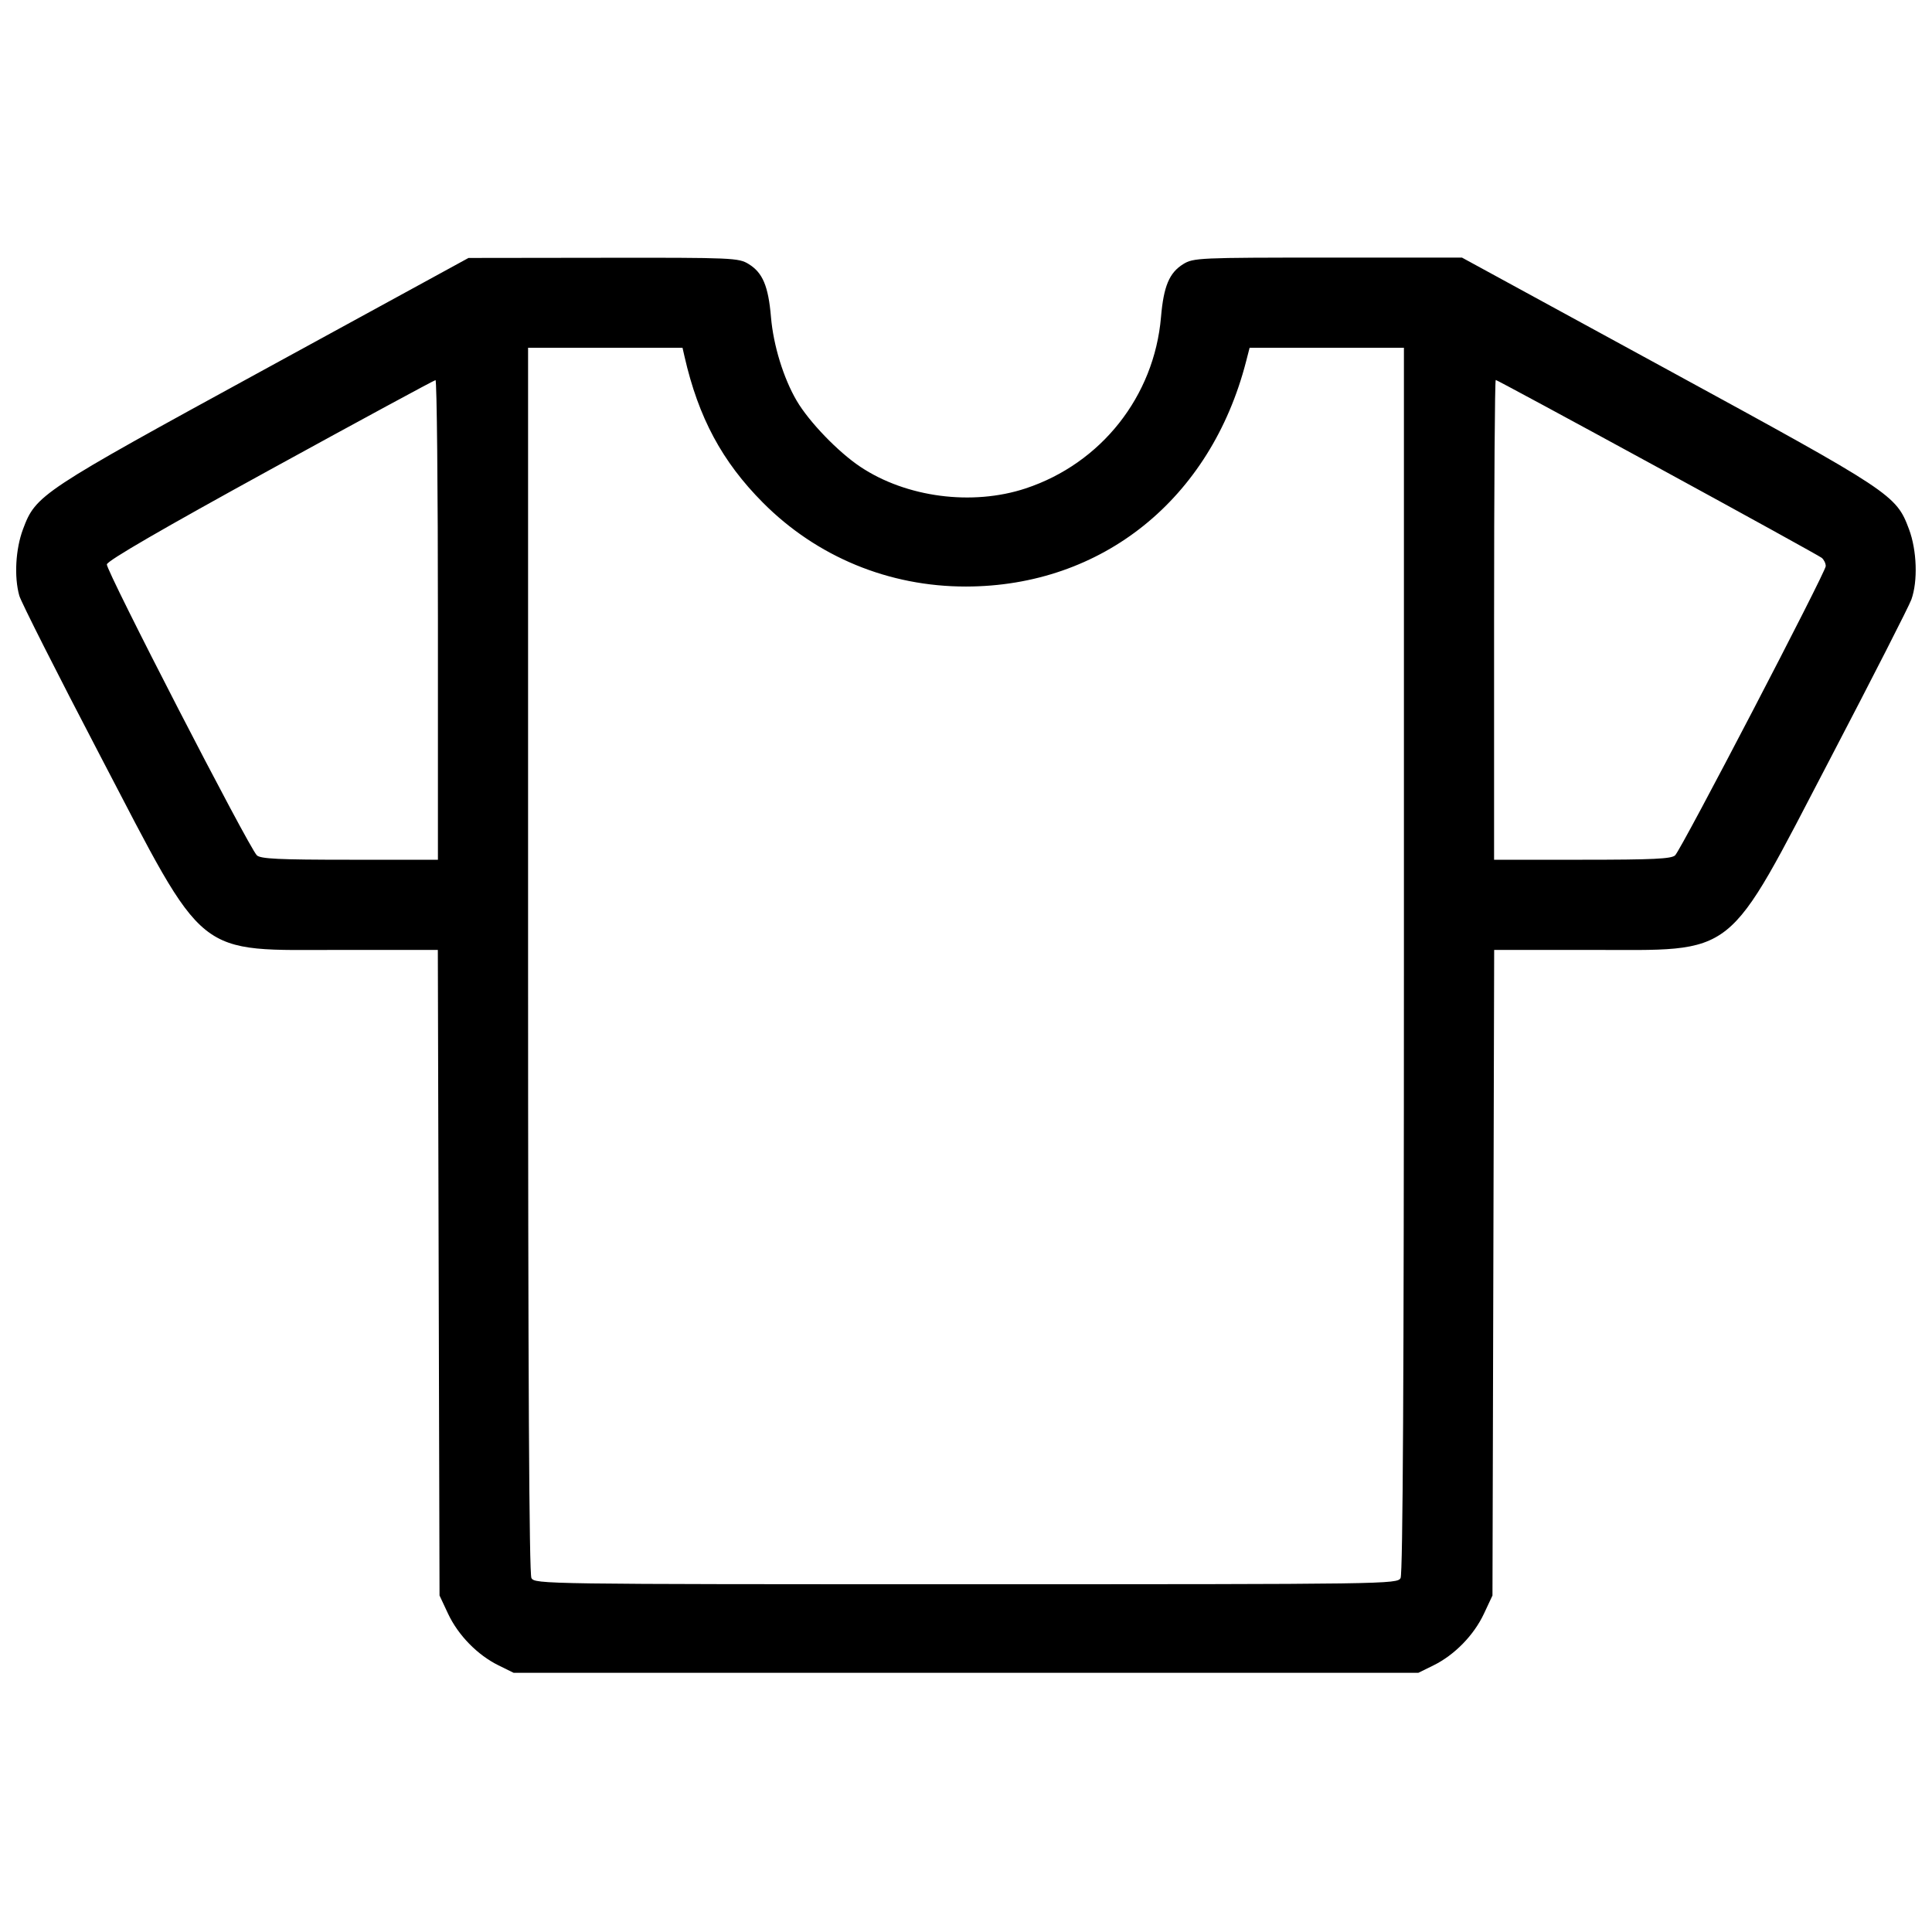 <svg fill="currentColor" viewBox="0 0 256 256" xmlns="http://www.w3.org/2000/svg"><path d="M34.987 48.984 C 5.289 65.211,4.752 65.566,3.047 70.124 C 2.062 72.756,1.857 76.441,2.558 78.933 C 2.788 79.755,7.591 89.259,13.230 100.053 C 27.527 127.419,25.589 125.867,45.450 125.867 L 58.015 125.867 58.127 168.640 L 58.240 211.413 59.371 213.826 C 60.706 216.674,63.266 219.295,66.051 220.667 L 68.053 221.653 128.000 221.653 L 187.947 221.653 189.949 220.667 C 192.734 219.295,195.294 216.674,196.629 213.826 L 197.760 211.413 197.873 168.640 L 197.985 125.867 210.550 125.867 C 230.407 125.867,228.484 127.394,242.553 100.453 C 248.138 89.759,252.959 80.302,253.268 79.438 C 254.139 76.998,254.001 72.925,252.952 70.121 C 251.244 65.557,250.728 65.216,220.913 48.960 L 193.719 34.133 175.950 34.133 C 158.879 34.133,158.126 34.167,156.789 34.993 C 154.938 36.138,154.189 37.919,153.839 42.011 C 152.940 52.518,145.913 61.409,135.893 64.720 C 128.818 67.058,120.080 65.912,113.994 61.849 C 111.046 59.880,107.198 55.885,105.564 53.097 C 103.815 50.113,102.477 45.762,102.160 42.027 C 101.812 37.920,101.065 36.139,99.211 34.993 C 97.872 34.166,97.143 34.134,79.950 34.157 L 62.080 34.180 34.987 48.984 M90.705 47.253 C 92.548 55.331,95.680 61.165,101.095 66.608 C 108.233 73.784,117.791 77.731,128.000 77.719 C 146.031 77.696,160.419 66.133,165.113 47.893 L 165.580 46.080 175.803 46.080 L 186.027 46.080 186.027 127.175 C 186.027 182.259,185.885 208.534,185.585 209.095 C 185.152 209.904,184.059 209.920,128.000 209.920 C 71.941 209.920,70.848 209.904,70.415 209.095 C 70.115 208.534,69.973 182.259,69.973 127.175 L 69.973 46.080 80.205 46.080 L 90.437 46.080 90.705 47.253 M58.027 82.133 L 58.027 113.920 46.324 113.920 C 36.936 113.920,34.504 113.803,34.031 113.330 C 32.926 112.225,14.014 75.540,14.158 74.782 C 14.254 74.280,21.531 70.061,35.844 62.208 C 47.693 55.707,57.531 50.379,57.707 50.368 C 57.883 50.356,58.027 64.651,58.027 82.133 M219.634 61.918 C 231.305 68.282,241.093 73.681,241.387 73.916 C 241.680 74.152,241.920 74.647,241.920 75.016 C 241.920 75.807,222.825 112.474,221.966 113.333 C 221.496 113.803,219.036 113.920,209.676 113.920 L 197.973 113.920 197.973 82.133 C 197.973 64.651,198.073 50.347,198.194 50.347 C 198.315 50.347,207.963 55.554,219.634 61.918 " stroke="none" fill-rule="evenodd"></path></svg>